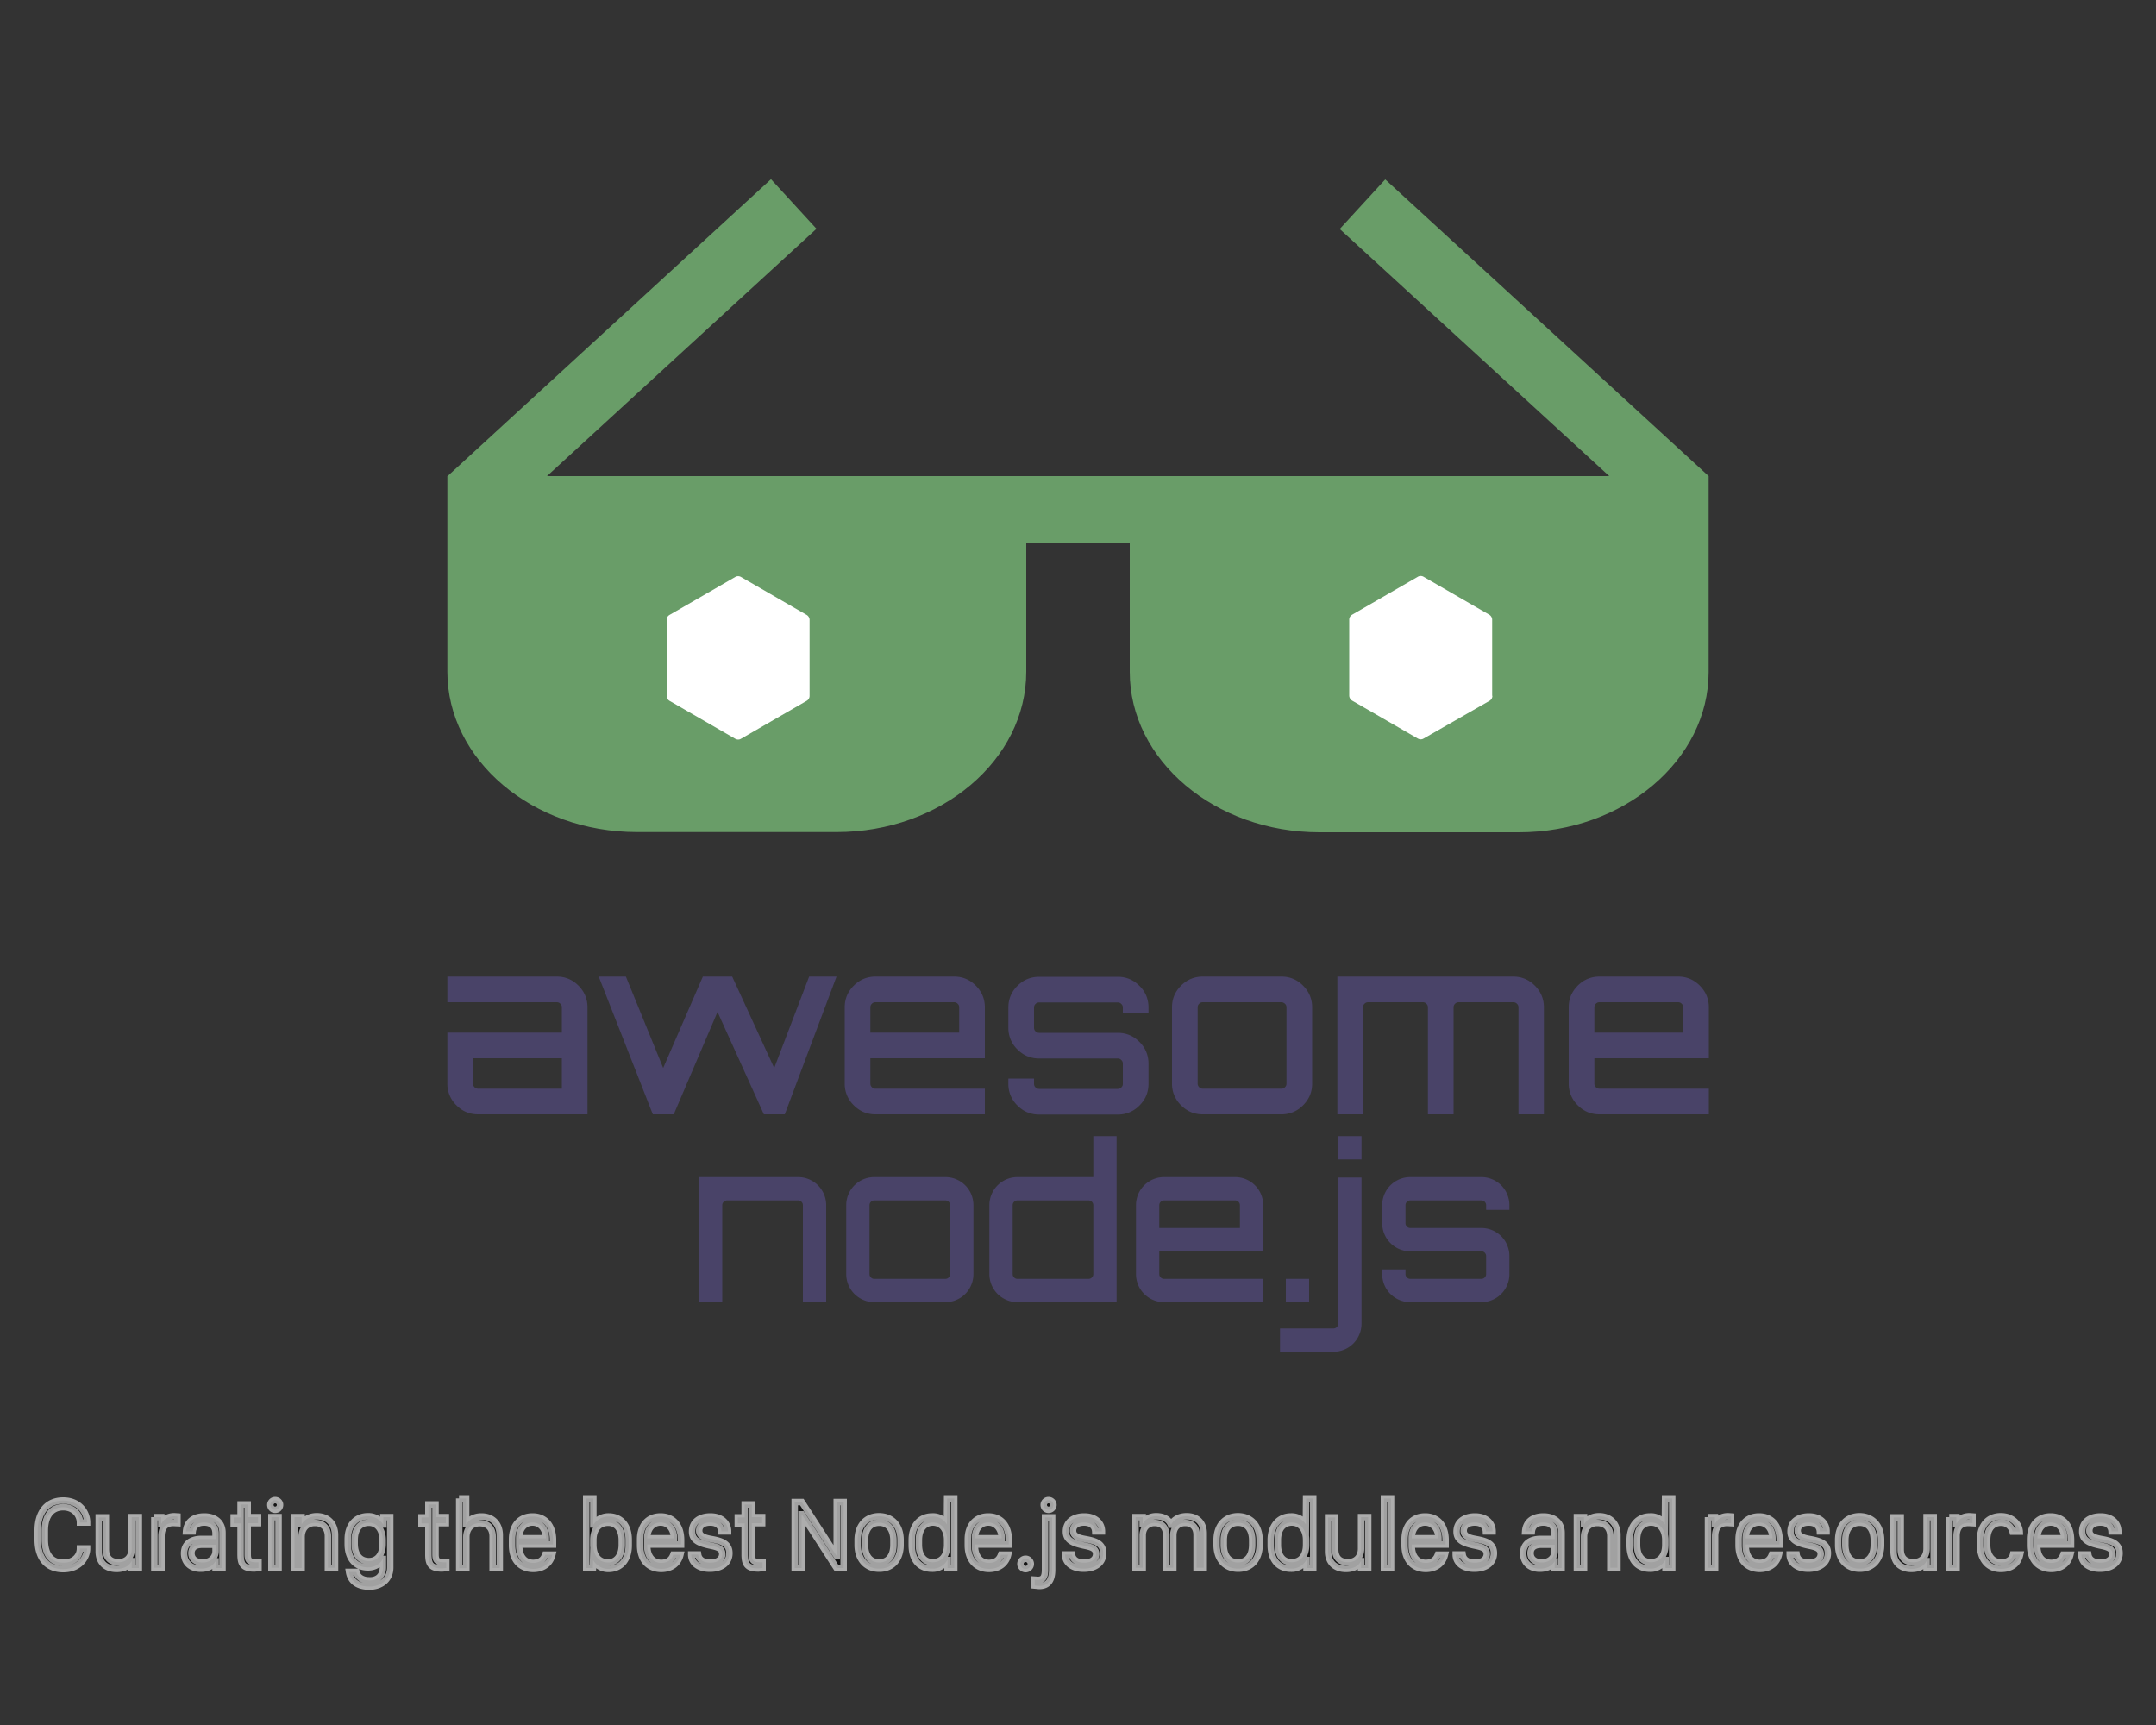 <svg xmlns="http://www.w3.org/2000/svg" viewBox="-178.3 -166.8 1000 800"><rect x="-178.3" y="-166.8" width="1000" height="800" fill="#333333" stroke="none"/><path fill="#494368" d="M79.9 286.1c4 0 7.3 1.4 10.1 4.2 2.8 2.8 4.2 6.2 4.2 10.1V350H43.5c-4 0-7.3-1.4-10.1-4.2a13.8 13.8 0 0 1-4.2-10.1v-23.6h53.1v-11.7c0-.7-.2-1.2-.7-1.7-.5-.5-1-.7-1.7-.7H29.2v-11.9h50.7zm2.4 52V324H41.1v11.7c0 .7.2 1.2.7 1.7.5.5 1 .7 1.7.7h38.8zm114.7-52h12.7l-24 63.9H176l-21.5-47.5-20.3 47.5-.2-.1.1.1h-9.6l-25.1-63.9H112l17.3 42.4 18.4-42.4h13.6l19.5 42.4 16.2-42.4zm67.2 0c4 0 7.3 1.4 10.1 4.2 2.8 2.8 4.2 6.2 4.2 10.1V324h-53.1v11.7c0 .7.2 1.2.7 1.7.5.5 1 .7 1.7.7h50.7V350h-50.7c-4 0-7.3-1.4-10.1-4.2a13.8 13.8 0 0 1-4.2-10.1v-35.3c0-4 1.4-7.3 4.2-10.1 2.8-2.8 6.2-4.2 10.1-4.2h36.4zm-38.8 26h41.2v-11.7c0-.7-.2-1.2-.7-1.7-.5-.5-1-.7-1.7-.7h-36.4c-.7 0-1.2.2-1.7.7-.5.5-.7 1-.7 1.7v11.7zm129-11.6v2.4h-11.9v-2.4c0-.7-.2-1.2-.7-1.7-.5-.5-1-.7-1.7-.7h-36.4c-.7 0-1.2.2-1.7.7-.5.5-.7 1-.7 1.7v9.3c0 .7.2 1.2.7 1.7.5.5 1 .7 1.7.7h36.4c4 0 7.3 1.4 10.1 4.2 2.8 2.8 4.2 6.2 4.2 10.1v9.3c0 4-1.4 7.3-4.2 10.1a13.8 13.8 0 0 1-10.1 4.2h-36.4c-4 0-7.3-1.4-10.1-4.2a13.8 13.8 0 0 1-4.2-10.1v-2.4h11.9v2.4c0 .7.2 1.2.7 1.7.5.5 1 .7 1.7.7h36.4c.7 0 1.2-.2 1.7-.7.5-.5.7-1 .7-1.7v-9.3c0-.7-.2-1.2-.7-1.7-.5-.5-1-.7-1.7-.7h-36.4c-4 0-7.3-1.4-10.1-4.2a13.8 13.8 0 0 1-4.2-10.1v-9.3c0-4 1.4-7.3 4.2-10.1 2.8-2.8 6.2-4.2 10.1-4.2h36.4c4 0 7.3 1.4 10.1 4.2 2.8 2.7 4.2 6.1 4.2 10.1zm25.2-14.4H416c4 0 7.3 1.4 10.1 4.2 2.8 2.8 4.2 6.2 4.2 10.1v35.3c0 4-1.4 7.3-4.2 10.1A13.8 13.8 0 0 1 416 350h-36.4c-4 0-7.3-1.4-10.1-4.2a13.8 13.8 0 0 1-4.2-10.1v-35.3c0-4 1.4-7.3 4.2-10.1 2.8-2.8 6.2-4.2 10.1-4.2zM416 298h-36.4c-.7 0-1.2.2-1.7.7-.5.5-.7 1-.7 1.7v35.3c0 .7.2 1.2.7 1.7.5.5 1 .7 1.7.7H416c.7 0 1.2-.2 1.7-.7.5-.5.7-1 .7-1.7v-35.3c0-.7-.2-1.2-.7-1.7-.5-.4-1-.7-1.7-.7zm107.5-11.9c4 0 7.3 1.4 10.1 4.2 2.8 2.8 4.2 6.2 4.2 10.1V350H526v-49.6c0-.7-.2-1.2-.7-1.7-.5-.5-1.1-.7-1.8-.7h-25.2c-.7 0-1.2.2-1.7.7-.5.5-.7 1-.7 1.7V350H484v-49.6c0-.7-.2-1.2-.7-1.7-.5-.5-1-.7-1.7-.7h-25.3c-.7 0-1.2.2-1.7.7-.5.5-.7 1-.7 1.7V350H442v-63.9h81.5zm76.5 0c4 0 7.3 1.4 10.1 4.2 2.8 2.8 4.2 6.2 4.2 10.1V324h-53.1v11.7c0 .7.2 1.2.7 1.7.5.5 1 .7 1.7.7h50.7V350h-50.7c-4 0-7.3-1.4-10.1-4.2a13.8 13.8 0 0 1-4.2-10.1v-35.3c0-4 1.4-7.3 4.2-10.1 2.8-2.8 6.2-4.2 10.1-4.2H600zm-38.8 26h41.2v-11.7c0-.7-.2-1.2-.7-1.7-.5-.5-1-.7-1.7-.7h-36.4c-.7 0-1.2.2-1.7.7-.5.5-.7 1-.7 1.7v11.7z"/><path fill="#699D68" d="M614.2 54l-150-137.6-21.1 23L568.1 54H75.4l125-114.7-21.1-23L29.3 54h-.1v90.7c0 41 39.5 74.4 88 74.4h92.5c48.5 0 88-33.4 88-74.4V85.2h48v59.6c0 41 39.5 74.4 88 74.4h92.5c48.5 0 88-33.4 88-74.4V54z"/><g fill="#494368"><path d="M204.9 392.1v45h-10.8v-45c0-1.2-1-2.2-2.2-2.2h-33c-1.2 0-2.2 1-2.2 2.2v45h-10.8v-58h46a13 13 0 0 1 13 13zm55.3-13a13 13 0 0 1 13 13v32a13 13 0 0 1-13 13h-33a13 13 0 0 1-13-13v-32a13 13 0 0 1 13-13h33zm-33 10.8c-1.2 0-2.2 1-2.2 2.2v32c0 1.2 1 2.2 2.2 2.2h33c1.2 0 2.2-1 2.2-2.2v-32c0-1.2-1-2.2-2.2-2.2h-33zm112.4-29.8v77h-46a13 13 0 0 1-13-13v-32a13 13 0 0 1 13-13h35.2v-19h10.8zm-13 66.2c1.2 0 2.2-1 2.2-2.2v-32c0-1.2-1-2.2-2.2-2.2h-33c-1.2 0-2.2 1-2.2 2.2v32c0 1.2 1 2.2 2.2 2.2h33zm81-34.2v21.4h-48.2v10.6c0 1.2 1 2.2 2.2 2.2h46v10.8h-46a13 13 0 0 1-13-13v-32a13 13 0 0 1 13-13h33a13 13 0 0 1 13 13zm-10.8 10.6v-10.6c0-1.2-1-2.2-2.2-2.2h-33c-1.2 0-2.2 1-2.2 2.2v10.6h37.4zm32.1 34.4h-10.8v-10.8h10.8v10.8z"/><path d="M453.2 415.1v32a13 13 0 0 1-13 13h-24.8v-10.8h24.8c1.2 0 2.2-1 2.2-2.2v-67.8h10.8v35.8zm0-55v10.8h-10.8v-10.8h10.8zm68.6 34.2H511v-2.2c0-1.2-1-2.2-2.2-2.2h-33c-1.2 0-2.2 1-2.2 2.2v8.4c0 1.2 1 2.2 2.2 2.2h33a13 13 0 0 1 13 13v8.4a13 13 0 0 1-13 13h-33a13 13 0 0 1-13-13v-2.2h10.8v2.2c0 1.2 1 2.2 2.2 2.2h33c1.2 0 2.2-1 2.2-2.2v-8.4c0-1.2-1-2.2-2.2-2.2h-33a13 13 0 0 1-13-13v-8.4a13 13 0 0 1 13-13h33a13 13 0 0 1 13 13v2.2z"/></g><path fill="#FFF" fill-rule="evenodd" d="M197.2 155.9c0 1-.5 1.8-1.3 2.3l-30.5 17.6c-.8.5-1.8.5-2.7 0l-30.5-17.6a2.8 2.8 0 0 1-1.3-2.3v-35.2c0-1 .5-1.8 1.3-2.3l30.5-17.6c.8-.5 1.9-.5 2.7 0l30.5 17.6c.8.5 1.3 1.4 1.3 2.3v35.2zm316.7 0c0 1-.5 1.8-1.3 2.3L482 175.7c-.8.5-1.8.5-2.7 0l-30.5-17.6a2.8 2.8 0 0 1-1.3-2.3v-35.2c0-1 .5-1.8 1.3-2.3l30.5-17.6c.8-.5 1.9-.5 2.7 0l30.5 17.6c.8.5 1.3 1.4 1.3 2.3v35.3z" clip-rule="evenodd"/><path fill="none" d="M-178.3 528.1h1000v52.5h-1000z" clip-rule="evenodd"/><path d="M-157.5 547.2c0 7.3 3.3 10.7 8.6 10.7 5 0 7.7-3.1 7.7-6.6h3.3c0 4.2-3.4 9.6-11.1 9.6-7.3 0-11.8-4.8-11.8-13.7V543c0-8.9 4.6-13.9 11.8-13.9 7.4 0 11.1 5.4 11.1 10.2h-3.3c0-3.4-2.7-7.1-7.8-7.1s-8.5 3.7-8.5 10.9v4.1zm43.6 13.2h-3.3v-3.2h-.1c-.8 1.9-3.1 3.6-6.9 3.6-4.9 0-8.3-2.8-8.3-8.1v-15.8h3.3v14.8c0 4.4 2.6 6 5.9 6 3.7 0 6.1-2.4 6.1-6.3v-14.6h3.3v23.6zm7.1-23.6h3.3v3h.1c.7-1.5 2.5-3.4 6-3.4l1.4.1v3.1l-1.8-.1c-4.2 0-5.6 2.7-5.6 6.2v14.6h-3.3v-23.5zm21.6 23.9c-4.6 0-7.7-2.8-7.7-7.1 0-4.1 2.8-6.7 8.2-6.7h6.4v-2.5c0-3.3-1.9-5.1-5.3-5.1-3.2 0-5 1.6-5.3 4.1H-92c.3-4.1 3.1-6.9 8.5-6.9 4.9 0 8.4 2.7 8.4 7.5v16.4h-3.2v-3.1h-.1c-1 1.9-3.2 3.4-6.8 3.4zm6.9-8.2v-2.9h-6.3c-3.4 0-4.9 1.6-4.9 3.9 0 2.9 2.4 4.3 5.1 4.3 3.5.1 6.1-2.1 6.1-5.3zm11.6-21.6h3.3v5.9h4.8v2.8h-4.8v14.5c0 2.9.9 3.6 3.9 3.6h1.1v2.7l-1.9.2c-5.4 0-6.4-2.1-6.4-6.6v-14.3h-3.2v-2.8h3.2v-6zm16-2c1.3 0 2.3 1 2.3 2.2 0 1.3-1 2.3-2.3 2.3-1.2 0-2.2-1-2.2-2.3 0-1.2 1-2.2 2.2-2.2zm-1.7 7.9h3.3v23.5h-3.3v-23.5zm10.7 0h3.3v3.2h.1c.9-1.6 3.1-3.6 6.9-3.6 4.9 0 8.5 3.1 8.5 8.8v15.1h-3.3v-14.6c0-4-2.4-6.2-6-6.2-4.3 0-6.2 3.1-6.2 6.5v14.4h-3.3v-23.6zm41 23.4v-4h-.1c-.9 2-3.4 3.9-6.8 3.9-5.5 0-9.4-3.8-9.4-10.8v-2.2c0-6.9 4-10.7 9.4-10.7a8 8 0 0 1 7 3.8h.1v-3.4h3.2v23.3c0 5.8-4.4 8.9-9.7 8.9-5.9 0-8.8-2.9-9.4-6.8h3.4c.4 2 2.4 3.9 5.9 3.9 3.8.2 6.4-2.1 6.4-5.9zm-13.1-12.7v1.6c0 5.1 2.5 8.1 6.6 8.1s6.4-3.2 6.4-8.1v-1.6c0-4.9-2.5-8.1-6.4-8.1-4.1 0-6.6 2.8-6.6 8.1zm34.2-16.6h3.3v5.9h4.8v2.8h-4.8v14.5c0 2.9.9 3.6 3.9 3.6h1.1v2.7l-1.9.2c-5.4 0-6.4-2.1-6.4-6.6v-14.3h-3.2v-2.8h3.2v-6zm14.2-2.8h3.3v12h.1c.9-1.6 3.1-3.6 7-3.6 4.9 0 8.5 3.1 8.5 8.8v15.1h-3.3v-14.6c0-4-2.4-6.2-6-6.2-4.3 0-6.2 3.1-6.2 6.5v14.4h-3.3v-32.4zm24.6 21.7v-2.7c0-6.2 3.4-10.6 9.5-10.6 6 0 9.5 4.4 9.5 10.9v2.1H62.5v.5c0 4.8 2.4 8 6.5 8 3 0 4.8-1.5 5.6-3.8h3.3c-.9 3.8-3.9 6.6-9 6.6-6.1-.1-9.7-4.4-9.7-11zm15.7-3.2c0-4.2-2.5-7.3-6.2-7.3-3.8 0-6.2 3.1-6.2 7.2v.1h12.4zm21.9 10.1l-.1 3.7h-3.1v-32.3h3.3v12.1h.1a8.3 8.3 0 0 1 7-3.7c5.5 0 9.3 3.9 9.3 10.8v2.6c0 6.8-3.8 10.9-9.4 10.9a8 8 0 0 1-7.1-4.1zm13.3-7.1v-2.1c0-5.3-2.6-8.1-6.3-8.1-4.3 0-6.9 3-6.9 8.1v2.1c0 5.2 2.6 8.2 6.9 8.2 3.6 0 6.3-2.9 6.3-8.2zm8.5.2v-2.7c0-6.2 3.4-10.6 9.5-10.6 6 0 9.5 4.4 9.5 10.9v2.1h-15.7v.5c0 4.8 2.4 8 6.5 8 3 0 4.8-1.5 5.6-3.8h3.3c-.9 3.8-3.9 6.6-9 6.6-6.1-.1-9.7-4.4-9.7-11zm15.7-3.2c0-4.2-2.5-7.3-6.2-7.3-3.8 0-6.2 3.1-6.2 7.2v.1h12.4zm16.9-10.1c5.5 0 8.2 3.3 8.2 6.9h-3.1c-.1-1.8-1.3-4.1-5.2-4.1-2.9 0-5.1 1.3-5.1 3.8 0 2.7 3 3.4 5.8 3.9 4.4.8 8.2 1.9 8.2 6.5s-3.8 7.2-9.1 7.2c-5.1 0-8.6-2.6-8.6-6.6h3.2c.3 2.2 2.2 3.8 5.6 3.8 3.8 0 5.6-1.8 5.6-4 0-2.8-2.6-3.3-6-4-4.4-1-8-2.2-8-6.4 0-4.9 4-7 8.5-7zm15.9-5.6h3.3v5.9h4.8v2.8h-4.8v14.5c0 2.9.9 3.6 3.9 3.6h1.1v2.7l-1.9.2c-5.4 0-6.4-2.1-6.4-6.6v-14.3h-3.2v-2.8h3.2v-6zm23.2 29.5v-30.6h3.3l16.1 24.9h.1v-24.9h3.2v30.6h-3.3l-16.1-24.9h-.1v24.9h-3.2zm49.1-13v2.3c0 6.3-3.5 11-9.9 11s-10-4.7-10-11v-2.3c0-6.3 3.5-11 10-11 6.4.1 9.9 4.7 9.9 11zm-16.5.2v2c0 5.1 2.4 8.2 6.6 8.2 4.2 0 6.6-3.1 6.6-8.2v-2c0-5.1-2.4-8.2-6.6-8.2-4.2 0-6.6 3.1-6.6 8.2zm38-7.4l.1-12.1h3.3v32.3h-3.1v-3.7h-.1a7.8 7.8 0 0 1-7.1 4c-6.1 0-9.4-4.4-9.4-10.9v-2.4c0-6.4 3.6-10.9 9.4-10.9a7.4 7.4 0 0 1 6.9 3.7zm-13 7.3v2.1c0 5.4 2.7 8.1 6.4 8.1 4.2 0 6.7-3 6.7-8.1v-2.2c0-4.9-2.6-8.1-6.7-8.1-3.6.1-6.4 2.7-6.4 8.2zm22.7 2.3v-2.7c0-6.2 3.4-10.6 9.5-10.6 6 0 9.5 4.4 9.5 10.9v2.1h-15.7v.5c0 4.8 2.4 8 6.5 8 3 0 4.8-1.5 5.6-3.8h3.3c-.9 3.8-3.9 6.6-9 6.6-6.1-.1-9.7-4.4-9.7-11zm15.7-3.2c0-4.2-2.5-7.3-6.2-7.3-3.8 0-6.2 3.1-6.2 7.2v.1h12.4zm11.1 9.5c1.3 0 2.4 1.1 2.4 2.4 0 1.3-1.1 2.4-2.4 2.4s-2.4-1.1-2.4-2.4c0-1.4 1.1-2.4 2.4-2.4zm12.3 5.1c0 5.3-2.2 7.5-6 7.5l-2.1-.2v-2.7l1.5.1c2.5 0 3.3-1.5 3.3-4.7v-24.3h3.3v24.3zm-1.7-32.3c1.3 0 2.3 1 2.3 2.2 0 1.3-1 2.3-2.3 2.3-1.2 0-2.2-1-2.2-2.3 0-1.2 1-2.2 2.2-2.2zm16.6 7.6c5.5 0 8.2 3.3 8.2 6.9h-3.1c-.1-1.8-1.3-4.1-5.2-4.1-2.9 0-5.1 1.3-5.1 3.8 0 2.7 3 3.4 5.8 3.9 4.4.8 8.2 1.9 8.2 6.5s-3.8 7.2-9.1 7.2c-5.1 0-8.6-2.6-8.6-6.6h3.2c.3 2.2 2.2 3.8 5.6 3.8 3.8 0 5.6-1.8 5.6-4 0-2.8-2.6-3.3-6-4-4.4-1-8-2.2-8-6.4 0-4.9 4-7 8.5-7zm23.8.3h3.3v2.9h.2c.8-1.6 2.8-3.3 6-3.3 3.7 0 5.9 1.5 6.9 3.9h.1c.9-2 3.3-3.9 7.2-3.9 4.9 0 7.9 3 7.9 7.9v16h-3.3V545c0-3.2-1.8-5.5-5.3-5.5-3.6 0-5.5 2.5-5.5 5.8v15h-3.3v-15c0-3.8-2-5.8-5.4-5.8-3.1 0-5.5 2.2-5.5 5.8v15h-3.3v-23.5zm57.5 10.6v2.3c0 6.3-3.5 11-9.9 11s-10-4.7-10-11v-2.3c0-6.3 3.5-11 10-11 6.3.1 9.9 4.7 9.9 11zm-16.6.2v2c0 5.1 2.4 8.2 6.6 8.2 4.2 0 6.6-3.1 6.6-8.2v-2c0-5.1-2.4-8.2-6.6-8.2-4.2 0-6.6 3.1-6.6 8.2zm38.1-7.4l.1-12.1h3.3v32.3h-3.1v-3.7h-.1a7.8 7.8 0 0 1-7.1 4c-6.1 0-9.4-4.4-9.4-10.9v-2.4c0-6.4 3.6-10.9 9.4-10.9a7.7 7.7 0 0 1 6.9 3.7zm-13 7.3v2.1c0 5.4 2.7 8.1 6.4 8.1 4.2 0 6.7-3 6.7-8.1v-2.2c0-4.9-2.6-8.1-6.7-8.1-3.7.1-6.4 2.7-6.4 8.2zm41.9 12.9H453v-3.2h-.1c-.8 1.9-3.1 3.6-6.9 3.6-4.9 0-8.3-2.8-8.3-8.1v-15.8h3.3v14.8c0 4.4 2.6 6 5.9 6 3.7 0 6.1-2.4 6.1-6.3v-14.6h3.3v23.6zm7.3-32.3h3.3v32.3h-3.3v-32.3zm9.6 21.7v-2.7c0-6.2 3.4-10.6 9.5-10.6 6 0 9.5 4.4 9.5 10.9v2.1h-15.7v.5c0 4.8 2.4 8 6.5 8 3 0 4.8-1.5 5.6-3.8h3.3c-.9 3.8-3.9 6.6-9 6.6-6.1-.1-9.7-4.4-9.7-11zm15.7-3.2c0-4.2-2.5-7.3-6.2-7.3-3.8 0-6.2 3.1-6.2 7.2v.1h12.4zm16.9-10.1c5.5 0 8.2 3.3 8.2 6.9h-3.1c-.1-1.8-1.3-4.1-5.2-4.1-2.9 0-5.1 1.3-5.1 3.8 0 2.7 3 3.4 5.8 3.9 4.4.8 8.2 1.9 8.2 6.5s-3.8 7.2-9.1 7.2c-5.1 0-8.6-2.6-8.6-6.6h3.2c.3 2.2 2.2 3.8 5.6 3.8 3.8 0 5.6-1.8 5.6-4 0-2.8-2.6-3.3-6-4-4.4-1-8-2.2-8-6.4 0-4.9 4.1-7 8.5-7zm30.1 24.2c-4.6 0-7.7-2.8-7.7-7.1 0-4.1 2.8-6.7 8.2-6.7h6.4v-2.5c0-3.3-1.9-5.1-5.3-5.1-3.2 0-5 1.6-5.3 4.1h-3.1c.3-4.1 3.1-6.9 8.5-6.9 4.9 0 8.4 2.7 8.4 7.5v16.4h-3.2v-3.1h-.1c-1 1.9-3.2 3.4-6.8 3.4zm6.9-8.2v-2.9h-6.3c-3.4 0-4.9 1.6-4.9 3.9 0 2.9 2.4 4.3 5.1 4.3 3.5.1 6.1-2.1 6.1-5.3zm10.3-15.7h3.3v3.2h.1c.9-1.6 3.1-3.6 6.9-3.6 4.9 0 8.5 3.1 8.5 8.8v15.1h-3.3v-14.6c0-4-2.4-6.2-6-6.2-4.3 0-6.2 3.1-6.2 6.5v14.4h-3.3v-23.6zm40.8 3.4l.1-12.1h3.3v32.3h-3.1v-3.7h-.1a7.8 7.8 0 0 1-7.1 4c-6.1 0-9.4-4.4-9.4-10.9v-2.4c0-6.4 3.6-10.9 9.4-10.9a7.4 7.4 0 0 1 6.9 3.7zm-12.9 7.3v2.1c0 5.4 2.7 8.1 6.4 8.1 4.2 0 6.7-3 6.7-8.1v-2.2c0-4.9-2.6-8.1-6.7-8.1-3.7.1-6.4 2.7-6.4 8.2zm32.8-10.7h3.3v3h.1c.7-1.5 2.5-3.4 6-3.4l1.4.1v3.1l-1.8-.1c-4.2 0-5.6 2.7-5.6 6.2v14.6h-3.3v-23.5zm14.3 13v-2.7c0-6.2 3.4-10.6 9.5-10.6 6 0 9.5 4.4 9.5 10.9v2.1h-15.7v.5c0 4.8 2.4 8 6.5 8 3 0 4.8-1.5 5.6-3.8h3.3c-.9 3.8-3.9 6.6-9 6.6-6.1-.1-9.7-4.4-9.7-11zm15.7-3.2c0-4.2-2.5-7.3-6.2-7.3-3.8 0-6.2 3.1-6.2 7.2v.1h12.4zm16.9-10.1c5.5 0 8.2 3.3 8.2 6.9h-3.1c-.1-1.8-1.3-4.1-5.2-4.1-2.9 0-5.1 1.3-5.1 3.8 0 2.7 3 3.4 5.8 3.9 4.4.8 8.2 1.9 8.2 6.5s-3.8 7.2-9.1 7.2c-5.1 0-8.6-2.6-8.6-6.6h3.2c.3 2.2 2.2 3.8 5.6 3.8 3.8 0 5.6-1.8 5.6-4 0-2.8-2.6-3.3-6-4-4.4-1-8-2.2-8-6.4 0-4.9 4-7 8.5-7zm33.5 10.9v2.3c0 6.3-3.5 11-9.9 11s-10-4.7-10-11v-2.3c0-6.3 3.5-11 10-11 6.3.1 9.9 4.7 9.9 11zm-16.6.2v2c0 5.1 2.4 8.2 6.6 8.2 4.2 0 6.6-3.1 6.6-8.2v-2c0-5.1-2.4-8.2-6.6-8.2-4.2 0-6.6 3.1-6.6 8.2zm41 12.8h-3.3v-3.2h-.1c-.8 1.9-3.1 3.6-6.9 3.6-4.9 0-8.3-2.8-8.3-8.1v-15.8h3.3v14.8c0 4.4 2.6 6 5.9 6 3.7 0 6.1-2.4 6.1-6.3v-14.6h3.3v23.6zm7.2-23.6h3.3v3h.1c.7-1.5 2.5-3.4 6-3.4l1.4.1v3.1l-1.8-.1c-4.2 0-5.6 2.7-5.6 6.2v14.6h-3.3v-23.5zm14.3 10.4c0-6.4 3.6-10.8 9.6-10.8 5.4 0 8.6 3.6 8.8 7.1h-3.3a5.4 5.4 0 0 0-5.3-4.1c-4.1 0-6.5 3-6.5 8v2.4c0 4.8 2.6 8 6.6 8 3.2 0 5-1.7 5.4-3.7h3.3c-.8 3.8-3.5 6.7-9 6.7-6.1 0-9.6-4.7-9.6-11v-2.6zm23.2 2.6v-2.7c0-6.2 3.4-10.6 9.5-10.6 6 0 9.5 4.4 9.5 10.9v2.1h-15.7v.5c0 4.8 2.4 8 6.5 8 3 0 4.8-1.5 5.6-3.8h3.3c-.9 3.8-3.9 6.6-9 6.6-6-.1-9.7-4.4-9.7-11zm15.8-3.2c0-4.2-2.5-7.3-6.2-7.3-3.8 0-6.2 3.1-6.2 7.2v.1h12.4zm16.9-10.1c5.5 0 8.2 3.3 8.2 6.9h-3.1c-.1-1.8-1.3-4.1-5.2-4.1-2.9 0-5.1 1.3-5.1 3.8 0 2.7 3 3.4 5.8 3.9 4.4.8 8.2 1.9 8.2 6.5s-3.8 7.2-9.1 7.2c-5.1 0-8.6-2.6-8.6-6.6h3.2c.3 2.2 2.2 3.8 5.6 3.8 3.8 0 5.6-1.8 5.6-4 0-2.8-2.6-3.3-6-4-4.4-1-8-2.2-8-6.4 0-4.9 4-7 8.5-7z" opacity=".6" stroke="#ffffff" stroke-width="3" paint-order="stroke"/></svg>